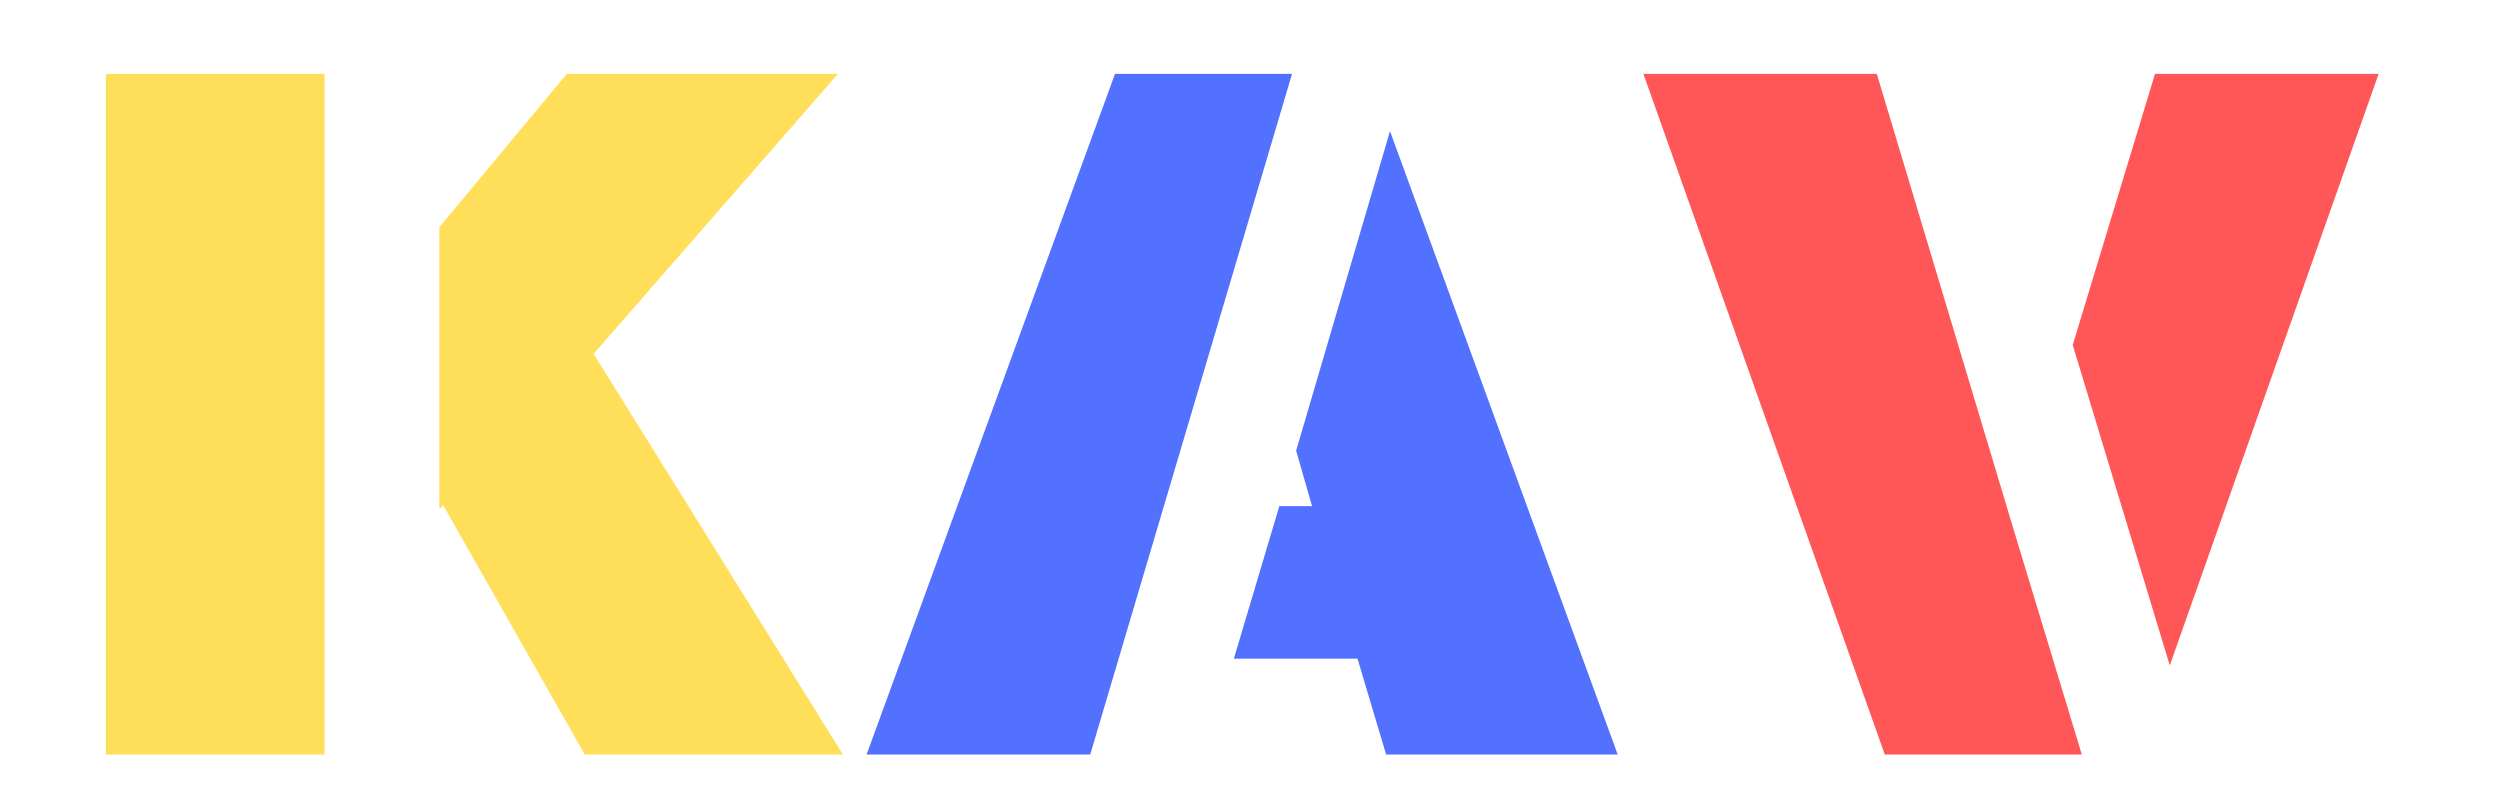 <?xml version="1.0" encoding="UTF-8" standalone="no"?>
<svg
   xmlns:dc="http://purl.org/dc/elements/1.1/"
   xmlns:cc="http://creativecommons.org/ns#"
   xmlns:rdf="http://www.w3.org/1999/02/22-rdf-syntax-ns#"
   xmlns:svg="http://www.w3.org/2000/svg"
   xmlns="http://www.w3.org/2000/svg"
   xmlns:sodipodi="http://sodipodi.sourceforge.net/DTD/sodipodi-0.dtd"
   xmlns:inkscape="http://www.inkscape.org/namespaces/inkscape"
   width="11in"
   height="3.5in"
   viewBox="0 0 11 3.5"
   version="1.1"
   id="svg8"
   sodipodi:docname="drawing-1.svg"
   inkscape:version="1.0.2 (e86c870879, 2021-01-15, custom)">
  <defs
     id="defs2">
    <rect
       x="2.232"
       y="4.137"
       width="4.762"
       height="2.321"
       id="rect835" />
  </defs>
  <sodipodi:namedview
     id="base"
     pagecolor="#ffffff"
     bordercolor="#666666"
     borderopacity="1.0"
     inkscape:pageopacity="0.0"
     inkscape:pageshadow="2"
     inkscape:zoom="0.35"
     inkscape:cx="400"
     inkscape:cy="560"
     inkscape:document-units="in"
     inkscape:current-layer="layer1"
     inkscape:document-rotation="0"
     showgrid="false"
     units="in"
     width="11.5in"
     inkscape:window-width="1920"
     inkscape:window-height="1001"
     inkscape:window-x="-9"
     inkscape:window-y="-9"
     inkscape:window-maximized="1" />
  <g
     inkscape:label="Layer 1"
     inkscape:groupmode="layer"
     id="layer1">
    <path
       d="M 1.428,3.32 V 0.325 H 0.466 V 3.32 Z M 1.933,1 V 2.24 L 1.95,2.223 2.573,3.32 H 3.709 L 2.612,1.557 3.687,0.325 H 2.494 Z"
       style="font-size:0.417px;line-height:1.25;font-family:Archicoco;-inkscape-font-specification:'Archicoco, Normal';white-space:pre;fill:#ffde59;fill-opacity:1;stroke-width:10.448"
       id="path848" />
    <path
       d="M 5.685,0.325 H 4.906 L 3.813,3.32 H 4.797 Z M 6.116,0.577 5.703,1.983 5.773,2.227 H 5.629 L 5.429,2.898 h 0.544 l 0.126,0.422 h 1.019 z"
       style="font-size:0.417px;line-height:1.25;font-family:Archicoco;-inkscape-font-specification:'Archicoco, Normal';white-space:pre;fill:#5271ff;fill-opacity:1;stroke-width:10.448"
       id="path850" />
    <path
       id="path852"
       style="font-size:0.417px;line-height:1.25;font-family:Archicoco;-inkscape-font-specification:'Archicoco, Normal';white-space:pre;fill:#ff5757;fill-opacity:1;stroke-width:10.448"
       d="M 7.231,0.325 8.293,3.32 H 9.16 L 8.859,2.327 8.258,0.325 Z m 2.251,0 L 9.12,1.518 9.547,2.928 10.466,0.325 Z" />
  </g>
</svg>
